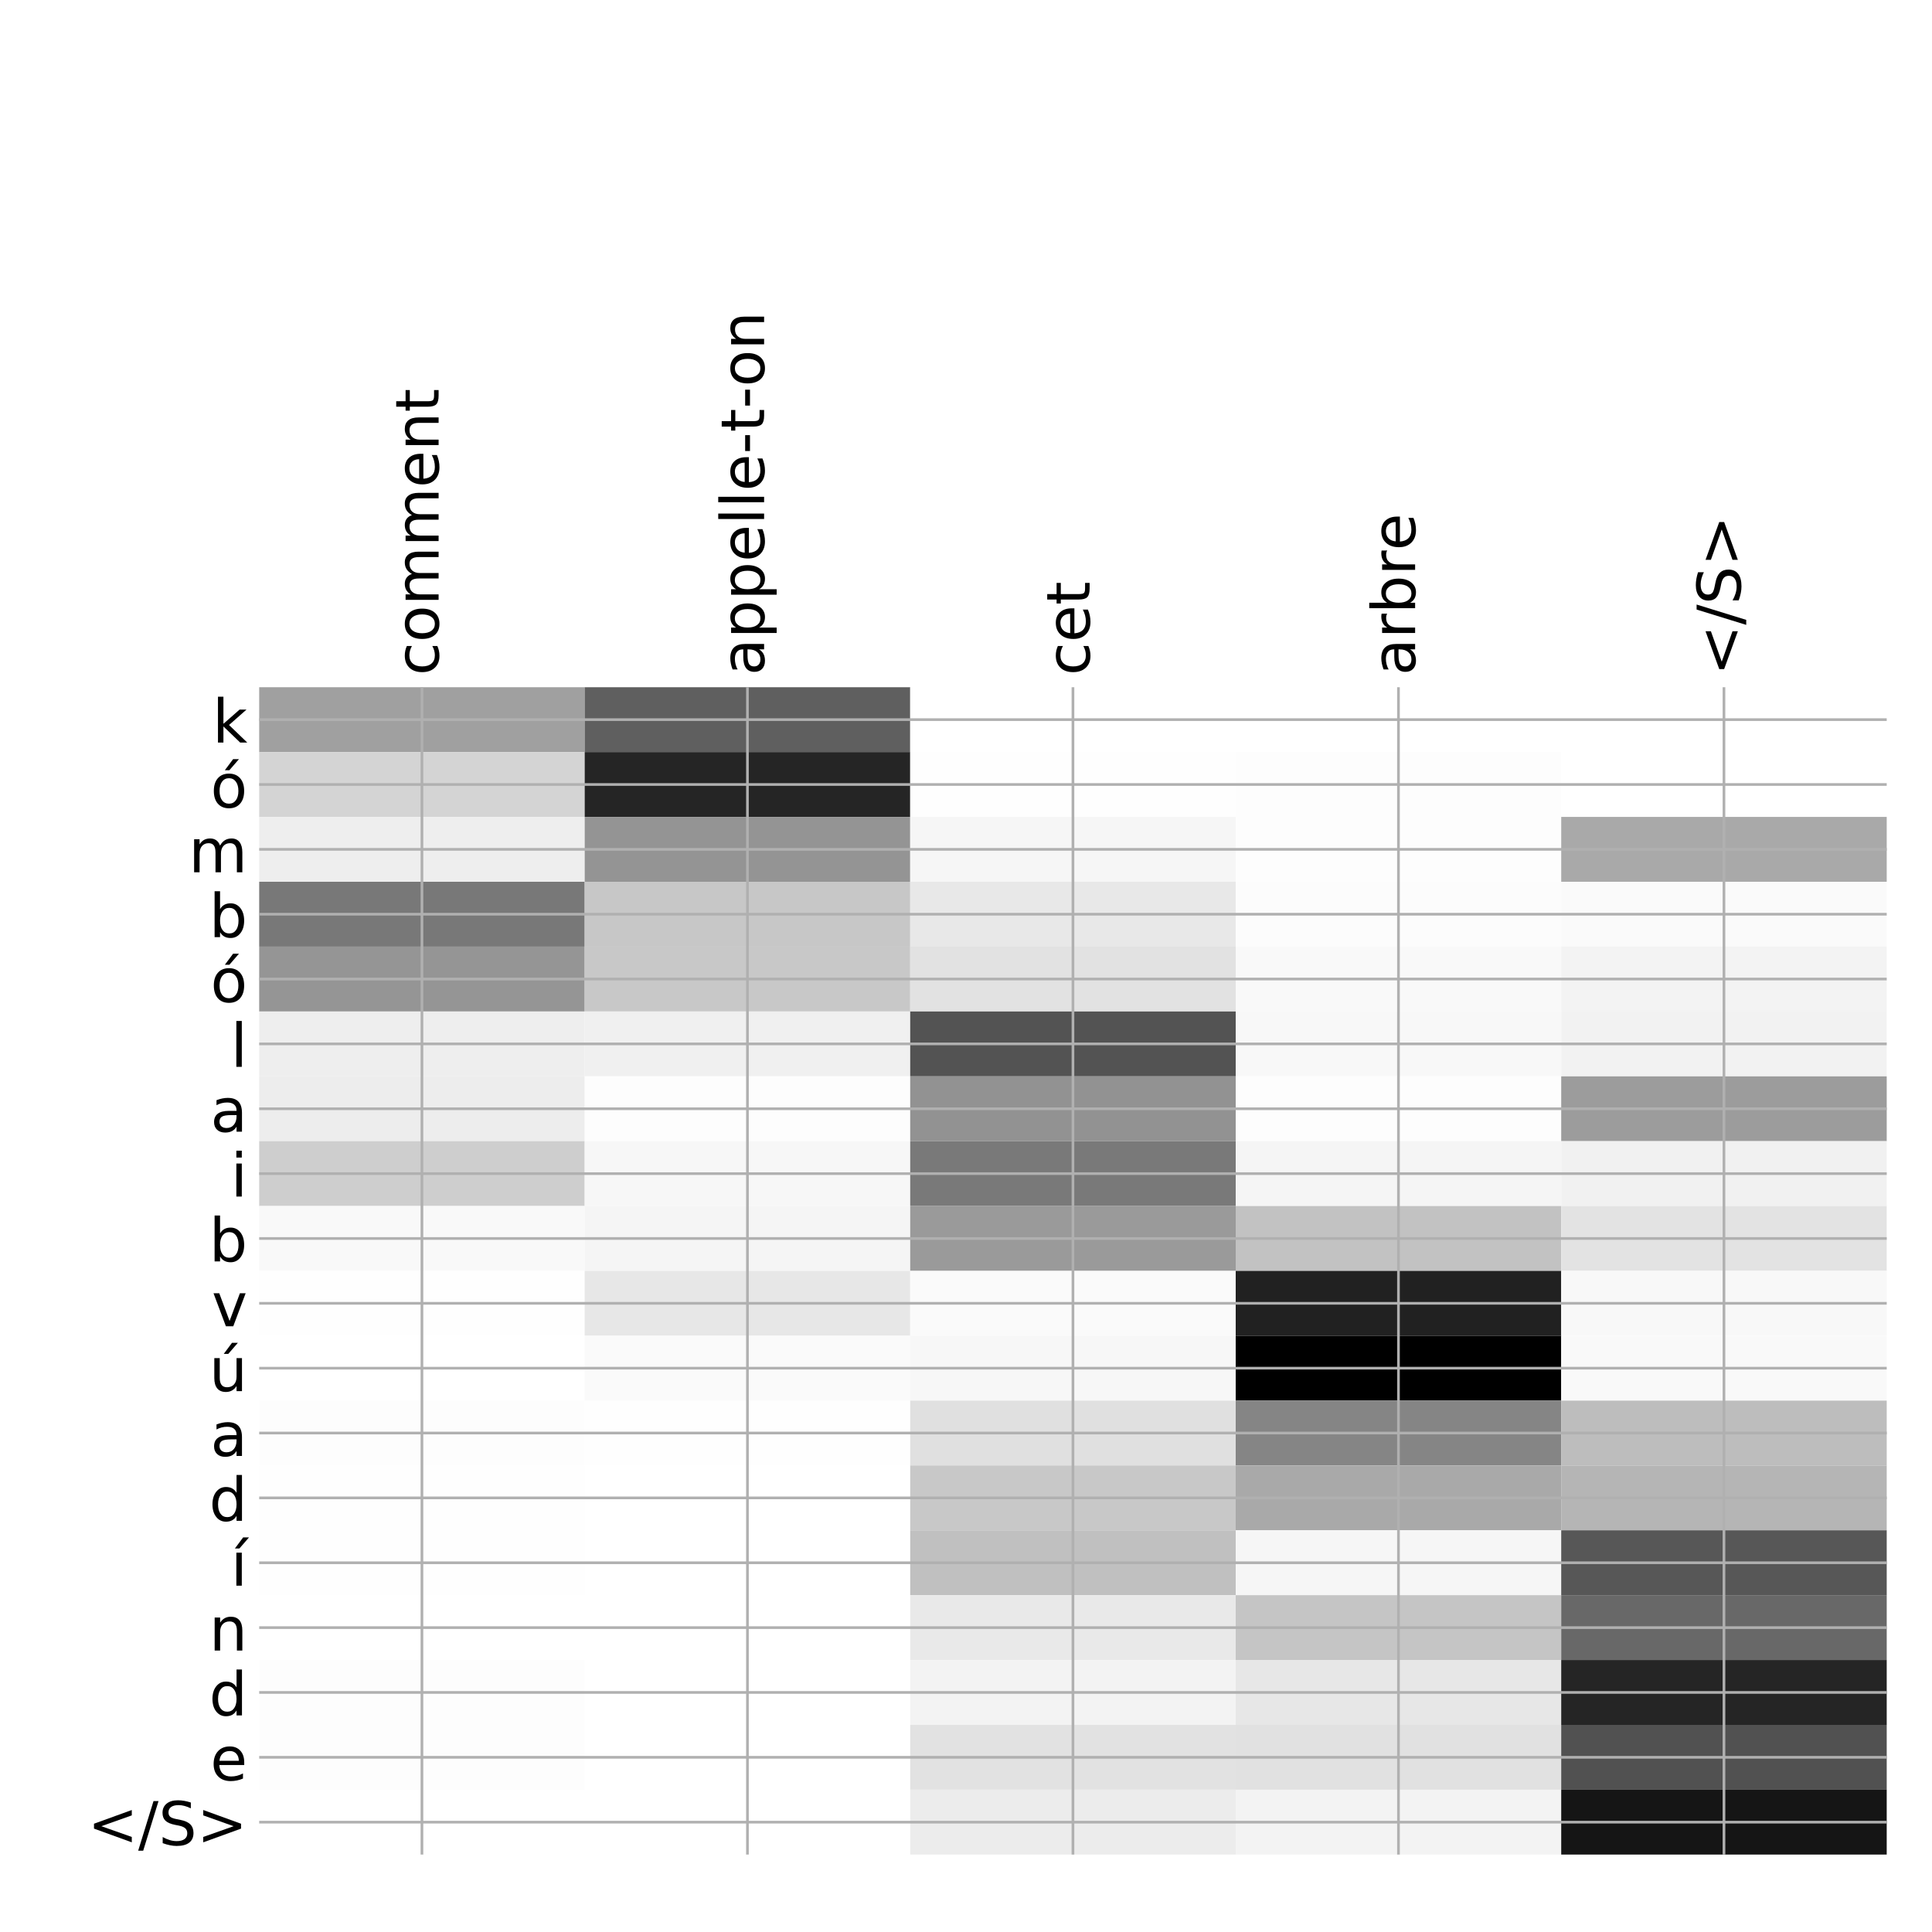 <?xml version="1.0" encoding="utf-8" standalone="no"?>
<!DOCTYPE svg PUBLIC "-//W3C//DTD SVG 1.1//EN"
  "http://www.w3.org/Graphics/SVG/1.1/DTD/svg11.dtd">
<!-- Created with matplotlib (http://matplotlib.org/) -->
<svg height="576pt" version="1.1" viewBox="0 0 576 576" width="576pt" xmlns="http://www.w3.org/2000/svg" xmlns:xlink="http://www.w3.org/1999/xlink">
 <defs>
  <style type="text/css">
*{stroke-linecap:butt;stroke-linejoin:round;}
  </style>
 </defs>
 <g id="figure_1">
  <g id="patch_1">
   <path d="M 0 576 
L 576 576 
L 576 0 
L 0 0 
z
" style="fill:#ffffff;"/>
  </g>
  <g id="axes_1">
   <g id="PolyCollection_1">
    <path clip-path="url(#pdbb33c6b47)" d="M 77.275 204.883 
L 77.275 224.219 
L 174.32 224.219 
L 174.32 204.883 
L 77.275 204.883 
z
" style="fill:#a0a0a0;"/>
    <path clip-path="url(#pdbb33c6b47)" d="M 174.32 204.883 
L 174.32 224.219 
L 271.365 224.219 
L 271.365 204.883 
L 174.32 204.883 
z
" style="fill:#5f5f5f;"/>
    <path clip-path="url(#pdbb33c6b47)" d="M 271.365 204.883 
L 271.365 224.219 
L 368.41 224.219 
L 368.41 204.883 
L 271.365 204.883 
z
" style="fill:#ffffff;"/>
    <path clip-path="url(#pdbb33c6b47)" d="M 368.41 204.883 
L 368.41 224.219 
L 465.455 224.219 
L 465.455 204.883 
L 368.41 204.883 
z
" style="fill:#ffffff;"/>
    <path clip-path="url(#pdbb33c6b47)" d="M 465.455 204.883 
L 465.455 224.219 
L 562.5 224.219 
L 562.5 204.883 
L 465.455 204.883 
z
" style="fill:#ffffff;"/>
    <path clip-path="url(#pdbb33c6b47)" d="M 77.275 224.219 
L 77.275 243.554 
L 174.32 243.554 
L 174.32 224.219 
L 77.275 224.219 
z
" style="fill:#d4d4d4;"/>
    <path clip-path="url(#pdbb33c6b47)" d="M 174.32 224.219 
L 174.32 243.554 
L 271.365 243.554 
L 271.365 224.219 
L 174.32 224.219 
z
" style="fill:#252525;"/>
    <path clip-path="url(#pdbb33c6b47)" d="M 271.365 224.219 
L 271.365 243.554 
L 368.41 243.554 
L 368.41 224.219 
L 271.365 224.219 
z
" style="fill:#fefefe;"/>
    <path clip-path="url(#pdbb33c6b47)" d="M 368.41 224.219 
L 368.41 243.554 
L 465.455 243.554 
L 465.455 224.219 
L 368.41 224.219 
z
" style="fill:#fdfdfd;"/>
    <path clip-path="url(#pdbb33c6b47)" d="M 465.455 224.219 
L 465.455 243.554 
L 562.5 243.554 
L 562.5 224.219 
L 465.455 224.219 
z
" style="fill:#ffffff;"/>
    <path clip-path="url(#pdbb33c6b47)" d="M 77.275 243.554 
L 77.275 262.889 
L 174.32 262.889 
L 174.32 243.554 
L 77.275 243.554 
z
" style="fill:#eeeeee;"/>
    <path clip-path="url(#pdbb33c6b47)" d="M 174.32 243.554 
L 174.32 262.889 
L 271.365 262.889 
L 271.365 243.554 
L 174.32 243.554 
z
" style="fill:#949494;"/>
    <path clip-path="url(#pdbb33c6b47)" d="M 271.365 243.554 
L 271.365 262.889 
L 368.41 262.889 
L 368.41 243.554 
L 271.365 243.554 
z
" style="fill:#f6f6f6;"/>
    <path clip-path="url(#pdbb33c6b47)" d="M 368.41 243.554 
L 368.41 262.889 
L 465.455 262.889 
L 465.455 243.554 
L 368.41 243.554 
z
" style="fill:#fdfdfd;"/>
    <path clip-path="url(#pdbb33c6b47)" d="M 465.455 243.554 
L 465.455 262.889 
L 562.5 262.889 
L 562.5 243.554 
L 465.455 243.554 
z
" style="fill:#a9a9a9;"/>
    <path clip-path="url(#pdbb33c6b47)" d="M 77.275 262.889 
L 77.275 282.225 
L 174.32 282.225 
L 174.32 262.889 
L 77.275 262.889 
z
" style="fill:#787878;"/>
    <path clip-path="url(#pdbb33c6b47)" d="M 174.32 262.889 
L 174.32 282.225 
L 271.365 282.225 
L 271.365 262.889 
L 174.32 262.889 
z
" style="fill:#c7c7c7;"/>
    <path clip-path="url(#pdbb33c6b47)" d="M 271.365 262.889 
L 271.365 282.225 
L 368.41 282.225 
L 368.41 262.889 
L 271.365 262.889 
z
" style="fill:#e8e8e8;"/>
    <path clip-path="url(#pdbb33c6b47)" d="M 368.41 262.889 
L 368.41 282.225 
L 465.455 282.225 
L 465.455 262.889 
L 368.41 262.889 
z
" style="fill:#fcfcfc;"/>
    <path clip-path="url(#pdbb33c6b47)" d="M 465.455 262.889 
L 465.455 282.225 
L 562.5 282.225 
L 562.5 262.889 
L 465.455 262.889 
z
" style="fill:#fafafa;"/>
    <path clip-path="url(#pdbb33c6b47)" d="M 77.275 282.225 
L 77.275 301.56 
L 174.32 301.56 
L 174.32 282.225 
L 77.275 282.225 
z
" style="fill:#959595;"/>
    <path clip-path="url(#pdbb33c6b47)" d="M 174.32 282.225 
L 174.32 301.56 
L 271.365 301.56 
L 271.365 282.225 
L 174.32 282.225 
z
" style="fill:#c8c8c8;"/>
    <path clip-path="url(#pdbb33c6b47)" d="M 271.365 282.225 
L 271.365 301.56 
L 368.41 301.56 
L 368.41 282.225 
L 271.365 282.225 
z
" style="fill:#e2e2e2;"/>
    <path clip-path="url(#pdbb33c6b47)" d="M 368.41 282.225 
L 368.41 301.56 
L 465.455 301.56 
L 465.455 282.225 
L 368.41 282.225 
z
" style="fill:#f9f9f9;"/>
    <path clip-path="url(#pdbb33c6b47)" d="M 465.455 282.225 
L 465.455 301.56 
L 562.5 301.56 
L 562.5 282.225 
L 465.455 282.225 
z
" style="fill:#f3f3f3;"/>
    <path clip-path="url(#pdbb33c6b47)" d="M 77.275 301.56 
L 77.275 320.896 
L 174.32 320.896 
L 174.32 301.56 
L 77.275 301.56 
z
" style="fill:#eeeeee;"/>
    <path clip-path="url(#pdbb33c6b47)" d="M 174.32 301.56 
L 174.32 320.896 
L 271.365 320.896 
L 271.365 301.56 
L 174.32 301.56 
z
" style="fill:#f0f0f0;"/>
    <path clip-path="url(#pdbb33c6b47)" d="M 271.365 301.56 
L 271.365 320.896 
L 368.41 320.896 
L 368.41 301.56 
L 271.365 301.56 
z
" style="fill:#535353;"/>
    <path clip-path="url(#pdbb33c6b47)" d="M 368.41 301.56 
L 368.41 320.896 
L 465.455 320.896 
L 465.455 301.56 
L 368.41 301.56 
z
" style="fill:#f8f8f8;"/>
    <path clip-path="url(#pdbb33c6b47)" d="M 465.455 301.56 
L 465.455 320.896 
L 562.5 320.896 
L 562.5 301.56 
L 465.455 301.56 
z
" style="fill:#f2f2f2;"/>
    <path clip-path="url(#pdbb33c6b47)" d="M 77.275 320.896 
L 77.275 340.231 
L 174.32 340.231 
L 174.32 320.896 
L 77.275 320.896 
z
" style="fill:#ededed;"/>
    <path clip-path="url(#pdbb33c6b47)" d="M 174.32 320.896 
L 174.32 340.231 
L 271.365 340.231 
L 271.365 320.896 
L 174.32 320.896 
z
" style="fill:#fdfdfd;"/>
    <path clip-path="url(#pdbb33c6b47)" d="M 271.365 320.896 
L 271.365 340.231 
L 368.41 340.231 
L 368.41 320.896 
L 271.365 320.896 
z
" style="fill:#929292;"/>
    <path clip-path="url(#pdbb33c6b47)" d="M 368.41 320.896 
L 368.41 340.231 
L 465.455 340.231 
L 465.455 320.896 
L 368.41 320.896 
z
" style="fill:#fdfdfd;"/>
    <path clip-path="url(#pdbb33c6b47)" d="M 465.455 320.896 
L 465.455 340.231 
L 562.5 340.231 
L 562.5 320.896 
L 465.455 320.896 
z
" style="fill:#9c9c9c;"/>
    <path clip-path="url(#pdbb33c6b47)" d="M 77.275 340.231 
L 77.275 359.566 
L 174.32 359.566 
L 174.32 340.231 
L 77.275 340.231 
z
" style="fill:#cecece;"/>
    <path clip-path="url(#pdbb33c6b47)" d="M 174.32 340.231 
L 174.32 359.566 
L 271.365 359.566 
L 271.365 340.231 
L 174.32 340.231 
z
" style="fill:#f7f7f7;"/>
    <path clip-path="url(#pdbb33c6b47)" d="M 271.365 340.231 
L 271.365 359.566 
L 368.41 359.566 
L 368.41 340.231 
L 271.365 340.231 
z
" style="fill:#797979;"/>
    <path clip-path="url(#pdbb33c6b47)" d="M 368.41 340.231 
L 368.41 359.566 
L 465.455 359.566 
L 465.455 340.231 
L 368.41 340.231 
z
" style="fill:#f5f5f5;"/>
    <path clip-path="url(#pdbb33c6b47)" d="M 465.455 340.231 
L 465.455 359.566 
L 562.5 359.566 
L 562.5 340.231 
L 465.455 340.231 
z
" style="fill:#f1f1f1;"/>
    <path clip-path="url(#pdbb33c6b47)" d="M 77.275 359.566 
L 77.275 378.902 
L 174.32 378.902 
L 174.32 359.566 
L 77.275 359.566 
z
" style="fill:#f9f9f9;"/>
    <path clip-path="url(#pdbb33c6b47)" d="M 174.32 359.566 
L 174.32 378.902 
L 271.365 378.902 
L 271.365 359.566 
L 174.32 359.566 
z
" style="fill:#f5f5f5;"/>
    <path clip-path="url(#pdbb33c6b47)" d="M 271.365 359.566 
L 271.365 378.902 
L 368.41 378.902 
L 368.41 359.566 
L 271.365 359.566 
z
" style="fill:#9a9a9a;"/>
    <path clip-path="url(#pdbb33c6b47)" d="M 368.41 359.566 
L 368.41 378.902 
L 465.455 378.902 
L 465.455 359.566 
L 368.41 359.566 
z
" style="fill:#c2c2c2;"/>
    <path clip-path="url(#pdbb33c6b47)" d="M 465.455 359.566 
L 465.455 378.902 
L 562.5 378.902 
L 562.5 359.566 
L 465.455 359.566 
z
" style="fill:#e3e3e3;"/>
    <path clip-path="url(#pdbb33c6b47)" d="M 77.275 378.902 
L 77.275 398.237 
L 174.32 398.237 
L 174.32 378.902 
L 77.275 378.902 
z
" style="fill:#fefefe;"/>
    <path clip-path="url(#pdbb33c6b47)" d="M 174.32 378.902 
L 174.32 398.237 
L 271.365 398.237 
L 271.365 378.902 
L 174.32 378.902 
z
" style="fill:#e7e7e7;"/>
    <path clip-path="url(#pdbb33c6b47)" d="M 271.365 378.902 
L 271.365 398.237 
L 368.41 398.237 
L 368.41 378.902 
L 271.365 378.902 
z
" style="fill:#fafafa;"/>
    <path clip-path="url(#pdbb33c6b47)" d="M 368.41 378.902 
L 368.41 398.237 
L 465.455 398.237 
L 465.455 378.902 
L 368.41 378.902 
z
" style="fill:#212121;"/>
    <path clip-path="url(#pdbb33c6b47)" d="M 465.455 378.902 
L 465.455 398.237 
L 562.5 398.237 
L 562.5 378.902 
L 465.455 378.902 
z
" style="fill:#f8f8f8;"/>
    <path clip-path="url(#pdbb33c6b47)" d="M 77.275 398.237 
L 77.275 417.572 
L 174.32 417.572 
L 174.32 398.237 
L 77.275 398.237 
z
" style="fill:#ffffff;"/>
    <path clip-path="url(#pdbb33c6b47)" d="M 174.32 398.237 
L 174.32 417.572 
L 271.365 417.572 
L 271.365 398.237 
L 174.32 398.237 
z
" style="fill:#fafafa;"/>
    <path clip-path="url(#pdbb33c6b47)" d="M 271.365 398.237 
L 271.365 417.572 
L 368.41 417.572 
L 368.41 398.237 
L 271.365 398.237 
z
" style="fill:#f7f7f7;"/>
    <path clip-path="url(#pdbb33c6b47)" d="M 368.41 398.237 
L 368.41 417.572 
L 465.455 417.572 
L 465.455 398.237 
L 368.41 398.237 
z
"/>
    <path clip-path="url(#pdbb33c6b47)" d="M 465.455 398.237 
L 465.455 417.572 
L 562.5 417.572 
L 562.5 398.237 
L 465.455 398.237 
z
" style="fill:#f9f9f9;"/>
    <path clip-path="url(#pdbb33c6b47)" d="M 77.275 417.572 
L 77.275 436.908 
L 174.32 436.908 
L 174.32 417.572 
L 77.275 417.572 
z
" style="fill:#fdfdfd;"/>
    <path clip-path="url(#pdbb33c6b47)" d="M 174.32 417.572 
L 174.32 436.908 
L 271.365 436.908 
L 271.365 417.572 
L 174.32 417.572 
z
" style="fill:#fefefe;"/>
    <path clip-path="url(#pdbb33c6b47)" d="M 271.365 417.572 
L 271.365 436.908 
L 368.41 436.908 
L 368.41 417.572 
L 271.365 417.572 
z
" style="fill:#e0e0e0;"/>
    <path clip-path="url(#pdbb33c6b47)" d="M 368.41 417.572 
L 368.41 436.908 
L 465.455 436.908 
L 465.455 417.572 
L 368.41 417.572 
z
" style="fill:#858585;"/>
    <path clip-path="url(#pdbb33c6b47)" d="M 465.455 417.572 
L 465.455 436.908 
L 562.5 436.908 
L 562.5 417.572 
L 465.455 417.572 
z
" style="fill:#bdbdbd;"/>
    <path clip-path="url(#pdbb33c6b47)" d="M 77.275 436.908 
L 77.275 456.243 
L 174.32 456.243 
L 174.32 436.908 
L 77.275 436.908 
z
" style="fill:#fefefe;"/>
    <path clip-path="url(#pdbb33c6b47)" d="M 174.32 436.908 
L 174.32 456.243 
L 271.365 456.243 
L 271.365 436.908 
L 174.32 436.908 
z
" style="fill:#ffffff;"/>
    <path clip-path="url(#pdbb33c6b47)" d="M 271.365 436.908 
L 271.365 456.243 
L 368.41 456.243 
L 368.41 436.908 
L 271.365 436.908 
z
" style="fill:#c8c8c8;"/>
    <path clip-path="url(#pdbb33c6b47)" d="M 368.41 436.908 
L 368.41 456.243 
L 465.455 456.243 
L 465.455 436.908 
L 368.41 436.908 
z
" style="fill:#a9a9a9;"/>
    <path clip-path="url(#pdbb33c6b47)" d="M 465.455 436.908 
L 465.455 456.243 
L 562.5 456.243 
L 562.5 436.908 
L 465.455 436.908 
z
" style="fill:#b5b5b5;"/>
    <path clip-path="url(#pdbb33c6b47)" d="M 77.275 456.243 
L 77.275 475.579 
L 174.32 475.579 
L 174.32 456.243 
L 77.275 456.243 
z
" style="fill:#fefefe;"/>
    <path clip-path="url(#pdbb33c6b47)" d="M 174.32 456.243 
L 174.32 475.579 
L 271.365 475.579 
L 271.365 456.243 
L 174.32 456.243 
z
" style="fill:#ffffff;"/>
    <path clip-path="url(#pdbb33c6b47)" d="M 271.365 456.243 
L 271.365 475.579 
L 368.41 475.579 
L 368.41 456.243 
L 271.365 456.243 
z
" style="fill:#c0c0c0;"/>
    <path clip-path="url(#pdbb33c6b47)" d="M 368.41 456.243 
L 368.41 475.579 
L 465.455 475.579 
L 465.455 456.243 
L 368.41 456.243 
z
" style="fill:#f6f6f6;"/>
    <path clip-path="url(#pdbb33c6b47)" d="M 465.455 456.243 
L 465.455 475.579 
L 562.5 475.579 
L 562.5 456.243 
L 465.455 456.243 
z
" style="fill:#575757;"/>
    <path clip-path="url(#pdbb33c6b47)" d="M 77.275 475.579 
L 77.275 494.914 
L 174.32 494.914 
L 174.32 475.579 
L 77.275 475.579 
z
" style="fill:#ffffff;"/>
    <path clip-path="url(#pdbb33c6b47)" d="M 174.32 475.579 
L 174.32 494.914 
L 271.365 494.914 
L 271.365 475.579 
L 174.32 475.579 
z
" style="fill:#ffffff;"/>
    <path clip-path="url(#pdbb33c6b47)" d="M 271.365 475.579 
L 271.365 494.914 
L 368.41 494.914 
L 368.41 475.579 
L 271.365 475.579 
z
" style="fill:#e9e9e9;"/>
    <path clip-path="url(#pdbb33c6b47)" d="M 368.41 475.579 
L 368.41 494.914 
L 465.455 494.914 
L 465.455 475.579 
L 368.41 475.579 
z
" style="fill:#c5c5c5;"/>
    <path clip-path="url(#pdbb33c6b47)" d="M 465.455 475.579 
L 465.455 494.914 
L 562.5 494.914 
L 562.5 475.579 
L 465.455 475.579 
z
" style="fill:#686868;"/>
    <path clip-path="url(#pdbb33c6b47)" d="M 77.275 494.914 
L 77.275 514.249 
L 174.32 514.249 
L 174.32 494.914 
L 77.275 494.914 
z
" style="fill:#fdfdfd;"/>
    <path clip-path="url(#pdbb33c6b47)" d="M 174.32 494.914 
L 174.32 514.249 
L 271.365 514.249 
L 271.365 494.914 
L 174.32 494.914 
z
" style="fill:#ffffff;"/>
    <path clip-path="url(#pdbb33c6b47)" d="M 271.365 494.914 
L 271.365 514.249 
L 368.41 514.249 
L 368.41 494.914 
L 271.365 494.914 
z
" style="fill:#f3f3f3;"/>
    <path clip-path="url(#pdbb33c6b47)" d="M 368.41 494.914 
L 368.41 514.249 
L 465.455 514.249 
L 465.455 494.914 
L 368.41 494.914 
z
" style="fill:#e7e7e7;"/>
    <path clip-path="url(#pdbb33c6b47)" d="M 465.455 494.914 
L 465.455 514.249 
L 562.5 514.249 
L 562.5 494.914 
L 465.455 494.914 
z
" style="fill:#252525;"/>
    <path clip-path="url(#pdbb33c6b47)" d="M 77.275 514.249 
L 77.275 533.585 
L 174.32 533.585 
L 174.32 514.249 
L 77.275 514.249 
z
" style="fill:#fdfdfd;"/>
    <path clip-path="url(#pdbb33c6b47)" d="M 174.32 514.249 
L 174.32 533.585 
L 271.365 533.585 
L 271.365 514.249 
L 174.32 514.249 
z
" style="fill:#ffffff;"/>
    <path clip-path="url(#pdbb33c6b47)" d="M 271.365 514.249 
L 271.365 533.585 
L 368.41 533.585 
L 368.41 514.249 
L 271.365 514.249 
z
" style="fill:#e2e2e2;"/>
    <path clip-path="url(#pdbb33c6b47)" d="M 368.41 514.249 
L 368.41 533.585 
L 465.455 533.585 
L 465.455 514.249 
L 368.41 514.249 
z
" style="fill:#e1e1e1;"/>
    <path clip-path="url(#pdbb33c6b47)" d="M 465.455 514.249 
L 465.455 533.585 
L 562.5 533.585 
L 562.5 514.249 
L 465.455 514.249 
z
" style="fill:#515151;"/>
    <path clip-path="url(#pdbb33c6b47)" d="M 77.275 533.585 
L 77.275 552.92 
L 174.32 552.92 
L 174.32 533.585 
L 77.275 533.585 
z
" style="fill:#ffffff;"/>
    <path clip-path="url(#pdbb33c6b47)" d="M 174.32 533.585 
L 174.32 552.92 
L 271.365 552.92 
L 271.365 533.585 
L 174.32 533.585 
z
" style="fill:#ffffff;"/>
    <path clip-path="url(#pdbb33c6b47)" d="M 271.365 533.585 
L 271.365 552.92 
L 368.41 552.92 
L 368.41 533.585 
L 271.365 533.585 
z
" style="fill:#ececec;"/>
    <path clip-path="url(#pdbb33c6b47)" d="M 368.41 533.585 
L 368.41 552.92 
L 465.455 552.92 
L 465.455 533.585 
L 368.41 533.585 
z
" style="fill:#f3f3f3;"/>
    <path clip-path="url(#pdbb33c6b47)" d="M 465.455 533.585 
L 465.455 552.92 
L 562.5 552.92 
L 562.5 533.585 
L 465.455 533.585 
z
" style="fill:#151515;"/>
   </g>
   <g id="matplotlib.axis_1">
    <g id="xtick_1">
     <g id="line2d_1">
      <path clip-path="url(#pdbb33c6b47)" d="M 125.797 552.92 
L 125.797 204.883 
" style="fill:none;stroke:#b0b0b0;stroke-linecap:square;stroke-width:0.8;"/>
     </g>
     <g id="line2d_2"/>
     <g id="text_1">
      <!-- comment -->
      <defs>
       <path d="M 48.781 52.594 
L 48.781 44.188 
Q 44.969 46.297 41.141 47.344 
Q 37.312 48.391 33.406 48.391 
Q 24.656 48.391 19.812 42.844 
Q 14.984 37.312 14.984 27.297 
Q 14.984 17.281 19.812 11.734 
Q 24.656 6.203 33.406 6.203 
Q 37.312 6.203 41.141 7.25 
Q 44.969 8.297 48.781 10.406 
L 48.781 2.094 
Q 45.016 0.344 40.984 -0.531 
Q 36.969 -1.422 32.422 -1.422 
Q 20.062 -1.422 12.781 6.344 
Q 5.516 14.109 5.516 27.297 
Q 5.516 40.672 12.859 48.328 
Q 20.219 56 33.016 56 
Q 37.156 56 41.109 55.141 
Q 45.062 54.297 48.781 52.594 
z
" id="DejaVuSans-63"/>
       <path d="M 30.609 48.391 
Q 23.391 48.391 19.188 42.75 
Q 14.984 37.109 14.984 27.297 
Q 14.984 17.484 19.156 11.844 
Q 23.344 6.203 30.609 6.203 
Q 37.797 6.203 41.984 11.859 
Q 46.188 17.531 46.188 27.297 
Q 46.188 37.016 41.984 42.703 
Q 37.797 48.391 30.609 48.391 
z
M 30.609 56 
Q 42.328 56 49.016 48.375 
Q 55.719 40.766 55.719 27.297 
Q 55.719 13.875 49.016 6.219 
Q 42.328 -1.422 30.609 -1.422 
Q 18.844 -1.422 12.172 6.219 
Q 5.516 13.875 5.516 27.297 
Q 5.516 40.766 12.172 48.375 
Q 18.844 56 30.609 56 
z
" id="DejaVuSans-6f"/>
       <path d="M 52 44.188 
Q 55.375 50.25 60.062 53.125 
Q 64.75 56 71.094 56 
Q 79.641 56 84.281 50.016 
Q 88.922 44.047 88.922 33.016 
L 88.922 0 
L 79.891 0 
L 79.891 32.719 
Q 79.891 40.578 77.094 44.375 
Q 74.312 48.188 68.609 48.188 
Q 61.625 48.188 57.562 43.547 
Q 53.516 38.922 53.516 30.906 
L 53.516 0 
L 44.484 0 
L 44.484 32.719 
Q 44.484 40.625 41.703 44.406 
Q 38.922 48.188 33.109 48.188 
Q 26.219 48.188 22.156 43.531 
Q 18.109 38.875 18.109 30.906 
L 18.109 0 
L 9.078 0 
L 9.078 54.688 
L 18.109 54.688 
L 18.109 46.188 
Q 21.188 51.219 25.484 53.609 
Q 29.781 56 35.688 56 
Q 41.656 56 45.828 52.969 
Q 50 49.953 52 44.188 
z
" id="DejaVuSans-6d"/>
       <path d="M 56.203 29.594 
L 56.203 25.203 
L 14.891 25.203 
Q 15.484 15.922 20.484 11.062 
Q 25.484 6.203 34.422 6.203 
Q 39.594 6.203 44.453 7.469 
Q 49.312 8.734 54.109 11.281 
L 54.109 2.781 
Q 49.266 0.734 44.188 -0.344 
Q 39.109 -1.422 33.891 -1.422 
Q 20.797 -1.422 13.156 6.188 
Q 5.516 13.812 5.516 26.812 
Q 5.516 40.234 12.766 48.109 
Q 20.016 56 32.328 56 
Q 43.359 56 49.781 48.891 
Q 56.203 41.797 56.203 29.594 
z
M 47.219 32.234 
Q 47.125 39.594 43.094 43.984 
Q 39.062 48.391 32.422 48.391 
Q 24.906 48.391 20.391 44.141 
Q 15.875 39.891 15.188 32.172 
z
" id="DejaVuSans-65"/>
       <path d="M 54.891 33.016 
L 54.891 0 
L 45.906 0 
L 45.906 32.719 
Q 45.906 40.484 42.875 44.328 
Q 39.844 48.188 33.797 48.188 
Q 26.516 48.188 22.312 43.547 
Q 18.109 38.922 18.109 30.906 
L 18.109 0 
L 9.078 0 
L 9.078 54.688 
L 18.109 54.688 
L 18.109 46.188 
Q 21.344 51.125 25.703 53.562 
Q 30.078 56 35.797 56 
Q 45.219 56 50.047 50.172 
Q 54.891 44.344 54.891 33.016 
z
" id="DejaVuSans-6e"/>
       <path d="M 18.312 70.219 
L 18.312 54.688 
L 36.812 54.688 
L 36.812 47.703 
L 18.312 47.703 
L 18.312 18.016 
Q 18.312 11.328 20.141 9.422 
Q 21.969 7.516 27.594 7.516 
L 36.812 7.516 
L 36.812 0 
L 27.594 0 
Q 17.188 0 13.234 3.875 
Q 9.281 7.766 9.281 18.016 
L 9.281 47.703 
L 2.688 47.703 
L 2.688 54.688 
L 9.281 54.688 
L 9.281 70.219 
z
" id="DejaVuSans-74"/>
      </defs>
      <g transform="translate(130.764 201.383)rotate(-90)scale(0.18 -0.18)">
       <use xlink:href="#DejaVuSans-63"/>
       <use x="54.98" xlink:href="#DejaVuSans-6f"/>
       <use x="116.162" xlink:href="#DejaVuSans-6d"/>
       <use x="213.574" xlink:href="#DejaVuSans-6d"/>
       <use x="310.986" xlink:href="#DejaVuSans-65"/>
       <use x="372.51" xlink:href="#DejaVuSans-6e"/>
       <use x="435.889" xlink:href="#DejaVuSans-74"/>
      </g>
     </g>
    </g>
    <g id="xtick_2">
     <g id="line2d_3">
      <path clip-path="url(#pdbb33c6b47)" d="M 222.843 552.92 
L 222.843 204.883 
" style="fill:none;stroke:#b0b0b0;stroke-linecap:square;stroke-width:0.8;"/>
     </g>
     <g id="line2d_4"/>
     <g id="text_2">
      <!-- appelle-t-on -->
      <defs>
       <path d="M 34.281 27.484 
Q 23.391 27.484 19.188 25 
Q 14.984 22.516 14.984 16.5 
Q 14.984 11.719 18.141 8.906 
Q 21.297 6.109 26.703 6.109 
Q 34.188 6.109 38.703 11.406 
Q 43.219 16.703 43.219 25.484 
L 43.219 27.484 
z
M 52.203 31.203 
L 52.203 0 
L 43.219 0 
L 43.219 8.297 
Q 40.141 3.328 35.547 0.953 
Q 30.953 -1.422 24.312 -1.422 
Q 15.922 -1.422 10.953 3.297 
Q 6 8.016 6 15.922 
Q 6 25.141 12.172 29.828 
Q 18.359 34.516 30.609 34.516 
L 43.219 34.516 
L 43.219 35.406 
Q 43.219 41.609 39.141 45 
Q 35.062 48.391 27.688 48.391 
Q 23 48.391 18.547 47.266 
Q 14.109 46.141 10.016 43.891 
L 10.016 52.203 
Q 14.938 54.109 19.578 55.047 
Q 24.219 56 28.609 56 
Q 40.484 56 46.344 49.844 
Q 52.203 43.703 52.203 31.203 
z
" id="DejaVuSans-61"/>
       <path d="M 18.109 8.203 
L 18.109 -20.797 
L 9.078 -20.797 
L 9.078 54.688 
L 18.109 54.688 
L 18.109 46.391 
Q 20.953 51.266 25.266 53.625 
Q 29.594 56 35.594 56 
Q 45.562 56 51.781 48.094 
Q 58.016 40.188 58.016 27.297 
Q 58.016 14.406 51.781 6.484 
Q 45.562 -1.422 35.594 -1.422 
Q 29.594 -1.422 25.266 0.953 
Q 20.953 3.328 18.109 8.203 
z
M 48.688 27.297 
Q 48.688 37.203 44.609 42.844 
Q 40.531 48.484 33.406 48.484 
Q 26.266 48.484 22.188 42.844 
Q 18.109 37.203 18.109 27.297 
Q 18.109 17.391 22.188 11.75 
Q 26.266 6.109 33.406 6.109 
Q 40.531 6.109 44.609 11.75 
Q 48.688 17.391 48.688 27.297 
z
" id="DejaVuSans-70"/>
       <path d="M 9.422 75.984 
L 18.406 75.984 
L 18.406 0 
L 9.422 0 
z
" id="DejaVuSans-6c"/>
       <path d="M 4.891 31.391 
L 31.203 31.391 
L 31.203 23.391 
L 4.891 23.391 
z
" id="DejaVuSans-2d"/>
      </defs>
      <g transform="translate(227.809 201.383)rotate(-90)scale(0.18 -0.18)">
       <use xlink:href="#DejaVuSans-61"/>
       <use x="61.279" xlink:href="#DejaVuSans-70"/>
       <use x="124.756" xlink:href="#DejaVuSans-70"/>
       <use x="188.232" xlink:href="#DejaVuSans-65"/>
       <use x="249.756" xlink:href="#DejaVuSans-6c"/>
       <use x="277.539" xlink:href="#DejaVuSans-6c"/>
       <use x="305.322" xlink:href="#DejaVuSans-65"/>
       <use x="366.846" xlink:href="#DejaVuSans-2d"/>
       <use x="402.93" xlink:href="#DejaVuSans-74"/>
       <use x="442.139" xlink:href="#DejaVuSans-2d"/>
       <use x="478.238" xlink:href="#DejaVuSans-6f"/>
       <use x="539.42" xlink:href="#DejaVuSans-6e"/>
      </g>
     </g>
    </g>
    <g id="xtick_3">
     <g id="line2d_5">
      <path clip-path="url(#pdbb33c6b47)" d="M 319.887 552.92 
L 319.887 204.883 
" style="fill:none;stroke:#b0b0b0;stroke-linecap:square;stroke-width:0.8;"/>
     </g>
     <g id="line2d_6"/>
     <g id="text_3">
      <!-- cet -->
      <g transform="translate(324.854 201.383)rotate(-90)scale(0.18 -0.18)">
       <use xlink:href="#DejaVuSans-63"/>
       <use x="54.98" xlink:href="#DejaVuSans-65"/>
       <use x="116.504" xlink:href="#DejaVuSans-74"/>
      </g>
     </g>
    </g>
    <g id="xtick_4">
     <g id="line2d_7">
      <path clip-path="url(#pdbb33c6b47)" d="M 416.933 552.92 
L 416.933 204.883 
" style="fill:none;stroke:#b0b0b0;stroke-linecap:square;stroke-width:0.8;"/>
     </g>
     <g id="line2d_8"/>
     <g id="text_4">
      <!-- arbre -->
      <defs>
       <path d="M 41.109 46.297 
Q 39.594 47.172 37.812 47.578 
Q 36.031 48 33.891 48 
Q 26.266 48 22.188 43.047 
Q 18.109 38.094 18.109 28.812 
L 18.109 0 
L 9.078 0 
L 9.078 54.688 
L 18.109 54.688 
L 18.109 46.188 
Q 20.953 51.172 25.484 53.578 
Q 30.031 56 36.531 56 
Q 37.453 56 38.578 55.875 
Q 39.703 55.766 41.062 55.516 
z
" id="DejaVuSans-72"/>
       <path d="M 48.688 27.297 
Q 48.688 37.203 44.609 42.844 
Q 40.531 48.484 33.406 48.484 
Q 26.266 48.484 22.188 42.844 
Q 18.109 37.203 18.109 27.297 
Q 18.109 17.391 22.188 11.75 
Q 26.266 6.109 33.406 6.109 
Q 40.531 6.109 44.609 11.75 
Q 48.688 17.391 48.688 27.297 
z
M 18.109 46.391 
Q 20.953 51.266 25.266 53.625 
Q 29.594 56 35.594 56 
Q 45.562 56 51.781 48.094 
Q 58.016 40.188 58.016 27.297 
Q 58.016 14.406 51.781 6.484 
Q 45.562 -1.422 35.594 -1.422 
Q 29.594 -1.422 25.266 0.953 
Q 20.953 3.328 18.109 8.203 
L 18.109 0 
L 9.078 0 
L 9.078 75.984 
L 18.109 75.984 
z
" id="DejaVuSans-62"/>
      </defs>
      <g transform="translate(421.899 201.383)rotate(-90)scale(0.18 -0.18)">
       <use xlink:href="#DejaVuSans-61"/>
       <use x="61.279" xlink:href="#DejaVuSans-72"/>
       <use x="102.393" xlink:href="#DejaVuSans-62"/>
       <use x="165.869" xlink:href="#DejaVuSans-72"/>
       <use x="206.951" xlink:href="#DejaVuSans-65"/>
      </g>
     </g>
    </g>
    <g id="xtick_5">
     <g id="line2d_9">
      <path clip-path="url(#pdbb33c6b47)" d="M 513.977 552.92 
L 513.977 204.883 
" style="fill:none;stroke:#b0b0b0;stroke-linecap:square;stroke-width:0.8;"/>
     </g>
     <g id="line2d_10"/>
     <g id="text_5">
      <!-- &lt;/S&gt; -->
      <defs>
       <path d="M 73.188 49.219 
L 22.797 31.297 
L 73.188 13.484 
L 73.188 4.594 
L 10.594 27.297 
L 10.594 35.406 
L 73.188 58.109 
z
" id="DejaVuSans-3c"/>
       <path d="M 25.391 72.906 
L 33.688 72.906 
L 8.297 -9.281 
L 0 -9.281 
z
" id="DejaVuSans-2f"/>
       <path d="M 53.516 70.516 
L 53.516 60.891 
Q 47.906 63.578 42.922 64.891 
Q 37.938 66.219 33.297 66.219 
Q 25.25 66.219 20.875 63.094 
Q 16.5 59.969 16.5 54.203 
Q 16.5 49.359 19.406 46.891 
Q 22.312 44.438 30.422 42.922 
L 36.375 41.703 
Q 47.406 39.594 52.656 34.297 
Q 57.906 29 57.906 20.125 
Q 57.906 9.516 50.797 4.047 
Q 43.703 -1.422 29.984 -1.422 
Q 24.812 -1.422 18.969 -0.25 
Q 13.141 0.922 6.891 3.219 
L 6.891 13.375 
Q 12.891 10.016 18.656 8.297 
Q 24.422 6.594 29.984 6.594 
Q 38.422 6.594 43.016 9.906 
Q 47.609 13.234 47.609 19.391 
Q 47.609 24.75 44.312 27.781 
Q 41.016 30.812 33.5 32.328 
L 27.484 33.5 
Q 16.453 35.688 11.516 40.375 
Q 6.594 45.062 6.594 53.422 
Q 6.594 63.094 13.406 68.656 
Q 20.219 74.219 32.172 74.219 
Q 37.312 74.219 42.625 73.281 
Q 47.953 72.359 53.516 70.516 
z
" id="DejaVuSans-53"/>
       <path d="M 10.594 49.219 
L 10.594 58.109 
L 73.188 35.406 
L 73.188 27.297 
L 10.594 4.594 
L 10.594 13.484 
L 60.891 31.297 
z
" id="DejaVuSans-3e"/>
      </defs>
      <g transform="translate(518.944 201.383)rotate(-90)scale(0.18 -0.18)">
       <use xlink:href="#DejaVuSans-3c"/>
       <use x="83.789" xlink:href="#DejaVuSans-2f"/>
       <use x="117.48" xlink:href="#DejaVuSans-53"/>
       <use x="180.957" xlink:href="#DejaVuSans-3e"/>
      </g>
     </g>
    </g>
   </g>
   <g id="matplotlib.axis_2">
    <g id="ytick_1">
     <g id="line2d_11">
      <path clip-path="url(#pdbb33c6b47)" d="M 77.275 214.551 
L 562.5 214.551 
" style="fill:none;stroke:#b0b0b0;stroke-linecap:square;stroke-width:0.8;"/>
     </g>
     <g id="line2d_12"/>
     <g id="text_6">
      <!-- k -->
      <defs>
       <path d="M 9.078 75.984 
L 18.109 75.984 
L 18.109 31.109 
L 44.922 54.688 
L 56.391 54.688 
L 27.391 29.109 
L 57.625 0 
L 45.906 0 
L 18.109 26.703 
L 18.109 0 
L 9.078 0 
z
" id="DejaVuSans-6b"/>
      </defs>
      <g transform="translate(63.352 221.39)scale(0.18 -0.18)">
       <use xlink:href="#DejaVuSans-6b"/>
      </g>
     </g>
    </g>
    <g id="ytick_2">
     <g id="line2d_13">
      <path clip-path="url(#pdbb33c6b47)" d="M 77.275 233.886 
L 562.5 233.886 
" style="fill:none;stroke:#b0b0b0;stroke-linecap:square;stroke-width:0.8;"/>
     </g>
     <g id="line2d_14"/>
     <g id="text_7">
      <!-- ó -->
      <defs>
       <path d="M 30.609 48.391 
Q 23.391 48.391 19.188 42.75 
Q 14.984 37.109 14.984 27.297 
Q 14.984 17.484 19.156 11.844 
Q 23.344 6.203 30.609 6.203 
Q 37.797 6.203 41.984 11.859 
Q 46.188 17.531 46.188 27.297 
Q 46.188 37.016 41.984 42.703 
Q 37.797 48.391 30.609 48.391 
z
M 30.609 56 
Q 42.328 56 49.016 48.375 
Q 55.719 40.766 55.719 27.297 
Q 55.719 13.875 49.016 6.219 
Q 42.328 -1.422 30.609 -1.422 
Q 18.844 -1.422 12.172 6.219 
Q 5.516 13.875 5.516 27.297 
Q 5.516 40.766 12.172 48.375 
Q 18.844 56 30.609 56 
z
M 37.406 79.984 
L 47.125 79.984 
L 31.219 61.625 
L 23.734 61.625 
z
" id="DejaVuSans-f3"/>
      </defs>
      <g transform="translate(62.761 240.725)scale(0.18 -0.18)">
       <use xlink:href="#DejaVuSans-f3"/>
      </g>
     </g>
    </g>
    <g id="ytick_3">
     <g id="line2d_15">
      <path clip-path="url(#pdbb33c6b47)" d="M 77.275 253.222 
L 562.5 253.222 
" style="fill:none;stroke:#b0b0b0;stroke-linecap:square;stroke-width:0.8;"/>
     </g>
     <g id="line2d_16"/>
     <g id="text_8">
      <!-- m -->
      <g transform="translate(56.242 260.06)scale(0.18 -0.18)">
       <use xlink:href="#DejaVuSans-6d"/>
      </g>
     </g>
    </g>
    <g id="ytick_4">
     <g id="line2d_17">
      <path clip-path="url(#pdbb33c6b47)" d="M 77.275 272.557 
L 562.5 272.557 
" style="fill:none;stroke:#b0b0b0;stroke-linecap:square;stroke-width:0.8;"/>
     </g>
     <g id="line2d_18"/>
     <g id="text_9">
      <!-- b -->
      <g transform="translate(62.348 279.396)scale(0.18 -0.18)">
       <use xlink:href="#DejaVuSans-62"/>
      </g>
     </g>
    </g>
    <g id="ytick_5">
     <g id="line2d_19">
      <path clip-path="url(#pdbb33c6b47)" d="M 77.275 291.892 
L 562.5 291.892 
" style="fill:none;stroke:#b0b0b0;stroke-linecap:square;stroke-width:0.8;"/>
     </g>
     <g id="line2d_20"/>
     <g id="text_10">
      <!-- ó -->
      <g transform="translate(62.761 298.731)scale(0.18 -0.18)">
       <use xlink:href="#DejaVuSans-f3"/>
      </g>
     </g>
    </g>
    <g id="ytick_6">
     <g id="line2d_21">
      <path clip-path="url(#pdbb33c6b47)" d="M 77.275 311.228 
L 562.5 311.228 
" style="fill:none;stroke:#b0b0b0;stroke-linecap:square;stroke-width:0.8;"/>
     </g>
     <g id="line2d_22"/>
     <g id="text_11">
      <!-- l -->
      <g transform="translate(68.774 318.066)scale(0.18 -0.18)">
       <use xlink:href="#DejaVuSans-6c"/>
      </g>
     </g>
    </g>
    <g id="ytick_7">
     <g id="line2d_23">
      <path clip-path="url(#pdbb33c6b47)" d="M 77.275 330.563 
L 562.5 330.563 
" style="fill:none;stroke:#b0b0b0;stroke-linecap:square;stroke-width:0.8;"/>
     </g>
     <g id="line2d_24"/>
     <g id="text_12">
      <!-- a -->
      <g transform="translate(62.744 337.402)scale(0.18 -0.18)">
       <use xlink:href="#DejaVuSans-61"/>
      </g>
     </g>
    </g>
    <g id="ytick_8">
     <g id="line2d_25">
      <path clip-path="url(#pdbb33c6b47)" d="M 77.275 349.899 
L 562.5 349.899 
" style="fill:none;stroke:#b0b0b0;stroke-linecap:square;stroke-width:0.8;"/>
     </g>
     <g id="line2d_26"/>
     <g id="text_13">
      <!-- i -->
      <defs>
       <path d="M 9.422 54.688 
L 18.406 54.688 
L 18.406 0 
L 9.422 0 
z
M 9.422 75.984 
L 18.406 75.984 
L 18.406 64.594 
L 9.422 64.594 
z
" id="DejaVuSans-69"/>
      </defs>
      <g transform="translate(68.774 356.737)scale(0.18 -0.18)">
       <use xlink:href="#DejaVuSans-69"/>
      </g>
     </g>
    </g>
    <g id="ytick_9">
     <g id="line2d_27">
      <path clip-path="url(#pdbb33c6b47)" d="M 77.275 369.234 
L 562.5 369.234 
" style="fill:none;stroke:#b0b0b0;stroke-linecap:square;stroke-width:0.8;"/>
     </g>
     <g id="line2d_28"/>
     <g id="text_14">
      <!-- b -->
      <g transform="translate(62.348 376.073)scale(0.18 -0.18)">
       <use xlink:href="#DejaVuSans-62"/>
      </g>
     </g>
    </g>
    <g id="ytick_10">
     <g id="line2d_29">
      <path clip-path="url(#pdbb33c6b47)" d="M 77.275 388.569 
L 562.5 388.569 
" style="fill:none;stroke:#b0b0b0;stroke-linecap:square;stroke-width:0.8;"/>
     </g>
     <g id="line2d_30"/>
     <g id="text_15">
      <!-- v -->
      <defs>
       <path d="M 2.984 54.688 
L 12.5 54.688 
L 29.594 8.797 
L 46.688 54.688 
L 56.203 54.688 
L 35.688 0 
L 23.484 0 
z
" id="DejaVuSans-76"/>
      </defs>
      <g transform="translate(63.121 395.408)scale(0.18 -0.18)">
       <use xlink:href="#DejaVuSans-76"/>
      </g>
     </g>
    </g>
    <g id="ytick_11">
     <g id="line2d_31">
      <path clip-path="url(#pdbb33c6b47)" d="M 77.275 407.905 
L 562.5 407.905 
" style="fill:none;stroke:#b0b0b0;stroke-linecap:square;stroke-width:0.8;"/>
     </g>
     <g id="line2d_32"/>
     <g id="text_16">
      <!-- ú -->
      <defs>
       <path d="M 8.5 21.578 
L 8.5 54.688 
L 17.484 54.688 
L 17.484 21.922 
Q 17.484 14.156 20.5 10.266 
Q 23.531 6.391 29.594 6.391 
Q 36.859 6.391 41.078 11.031 
Q 45.312 15.672 45.312 23.688 
L 45.312 54.688 
L 54.297 54.688 
L 54.297 0 
L 45.312 0 
L 45.312 8.406 
Q 42.047 3.422 37.719 1 
Q 33.406 -1.422 27.688 -1.422 
Q 18.266 -1.422 13.375 4.438 
Q 8.5 10.297 8.5 21.578 
z
M 31.109 56 
z
M 37.781 79.984 
L 47.5 79.984 
L 31.594 61.625 
L 24.109 61.625 
z
" id="DejaVuSans-fa"/>
      </defs>
      <g transform="translate(62.367 414.743)scale(0.18 -0.18)">
       <use xlink:href="#DejaVuSans-fa"/>
      </g>
     </g>
    </g>
    <g id="ytick_12">
     <g id="line2d_33">
      <path clip-path="url(#pdbb33c6b47)" d="M 77.275 427.24 
L 562.5 427.24 
" style="fill:none;stroke:#b0b0b0;stroke-linecap:square;stroke-width:0.8;"/>
     </g>
     <g id="line2d_34"/>
     <g id="text_17">
      <!-- a -->
      <g transform="translate(62.744 434.079)scale(0.18 -0.18)">
       <use xlink:href="#DejaVuSans-61"/>
      </g>
     </g>
    </g>
    <g id="ytick_13">
     <g id="line2d_35">
      <path clip-path="url(#pdbb33c6b47)" d="M 77.275 446.575 
L 562.5 446.575 
" style="fill:none;stroke:#b0b0b0;stroke-linecap:square;stroke-width:0.8;"/>
     </g>
     <g id="line2d_36"/>
     <g id="text_18">
      <!-- d -->
      <defs>
       <path d="M 45.406 46.391 
L 45.406 75.984 
L 54.391 75.984 
L 54.391 0 
L 45.406 0 
L 45.406 8.203 
Q 42.578 3.328 38.25 0.953 
Q 33.938 -1.422 27.875 -1.422 
Q 17.969 -1.422 11.734 6.484 
Q 5.516 14.406 5.516 27.297 
Q 5.516 40.188 11.734 48.094 
Q 17.969 56 27.875 56 
Q 33.938 56 38.25 53.625 
Q 42.578 51.266 45.406 46.391 
z
M 14.797 27.297 
Q 14.797 17.391 18.875 11.75 
Q 22.953 6.109 30.078 6.109 
Q 37.203 6.109 41.297 11.75 
Q 45.406 17.391 45.406 27.297 
Q 45.406 37.203 41.297 42.844 
Q 37.203 48.484 30.078 48.484 
Q 22.953 48.484 18.875 42.844 
Q 14.797 37.203 14.797 27.297 
z
" id="DejaVuSans-64"/>
      </defs>
      <g transform="translate(62.348 453.414)scale(0.18 -0.18)">
       <use xlink:href="#DejaVuSans-64"/>
      </g>
     </g>
    </g>
    <g id="ytick_14">
     <g id="line2d_37">
      <path clip-path="url(#pdbb33c6b47)" d="M 77.275 465.911 
L 562.5 465.911 
" style="fill:none;stroke:#b0b0b0;stroke-linecap:square;stroke-width:0.8;"/>
     </g>
     <g id="line2d_38"/>
     <g id="text_19">
      <!-- í -->
      <defs>
       <path d="M 20.656 79.984 
L 30.375 79.984 
L 14.469 61.625 
L 6.984 61.625 
z
M 9.422 54.688 
L 18.406 54.688 
L 18.406 0 
L 9.422 0 
z
M 13.922 56 
z
" id="DejaVuSans-ed"/>
      </defs>
      <g transform="translate(68.774 472.749)scale(0.18 -0.18)">
       <use xlink:href="#DejaVuSans-ed"/>
      </g>
     </g>
    </g>
    <g id="ytick_15">
     <g id="line2d_39">
      <path clip-path="url(#pdbb33c6b47)" d="M 77.275 485.246 
L 562.5 485.246 
" style="fill:none;stroke:#b0b0b0;stroke-linecap:square;stroke-width:0.8;"/>
     </g>
     <g id="line2d_40"/>
     <g id="text_20">
      <!-- n -->
      <g transform="translate(62.367 492.085)scale(0.18 -0.18)">
       <use xlink:href="#DejaVuSans-6e"/>
      </g>
     </g>
    </g>
    <g id="ytick_16">
     <g id="line2d_41">
      <path clip-path="url(#pdbb33c6b47)" d="M 77.275 504.582 
L 562.5 504.582 
" style="fill:none;stroke:#b0b0b0;stroke-linecap:square;stroke-width:0.8;"/>
     </g>
     <g id="line2d_42"/>
     <g id="text_21">
      <!-- d -->
      <g transform="translate(62.348 511.42)scale(0.18 -0.18)">
       <use xlink:href="#DejaVuSans-64"/>
      </g>
     </g>
    </g>
    <g id="ytick_17">
     <g id="line2d_43">
      <path clip-path="url(#pdbb33c6b47)" d="M 77.275 523.917 
L 562.5 523.917 
" style="fill:none;stroke:#b0b0b0;stroke-linecap:square;stroke-width:0.8;"/>
     </g>
     <g id="line2d_44"/>
     <g id="text_22">
      <!-- e -->
      <g transform="translate(62.699 530.756)scale(0.18 -0.18)">
       <use xlink:href="#DejaVuSans-65"/>
      </g>
     </g>
    </g>
    <g id="ytick_18">
     <g id="line2d_45">
      <path clip-path="url(#pdbb33c6b47)" d="M 77.275 543.252 
L 562.5 543.252 
" style="fill:none;stroke:#b0b0b0;stroke-linecap:square;stroke-width:0.8;"/>
     </g>
     <g id="line2d_46"/>
     <g id="text_23">
      <!-- &lt;/S&gt; -->
      <g transform="translate(26.117 550.091)scale(0.18 -0.18)">
       <use xlink:href="#DejaVuSans-3c"/>
       <use x="83.789" xlink:href="#DejaVuSans-2f"/>
       <use x="117.48" xlink:href="#DejaVuSans-53"/>
       <use x="180.957" xlink:href="#DejaVuSans-3e"/>
      </g>
     </g>
    </g>
   </g>
  </g>
 </g>
 <defs>
  <clipPath id="pdbb33c6b47">
   <rect height="348.037" width="485.225" x="77.275" y="204.883"/>
  </clipPath>
 </defs>
</svg>
